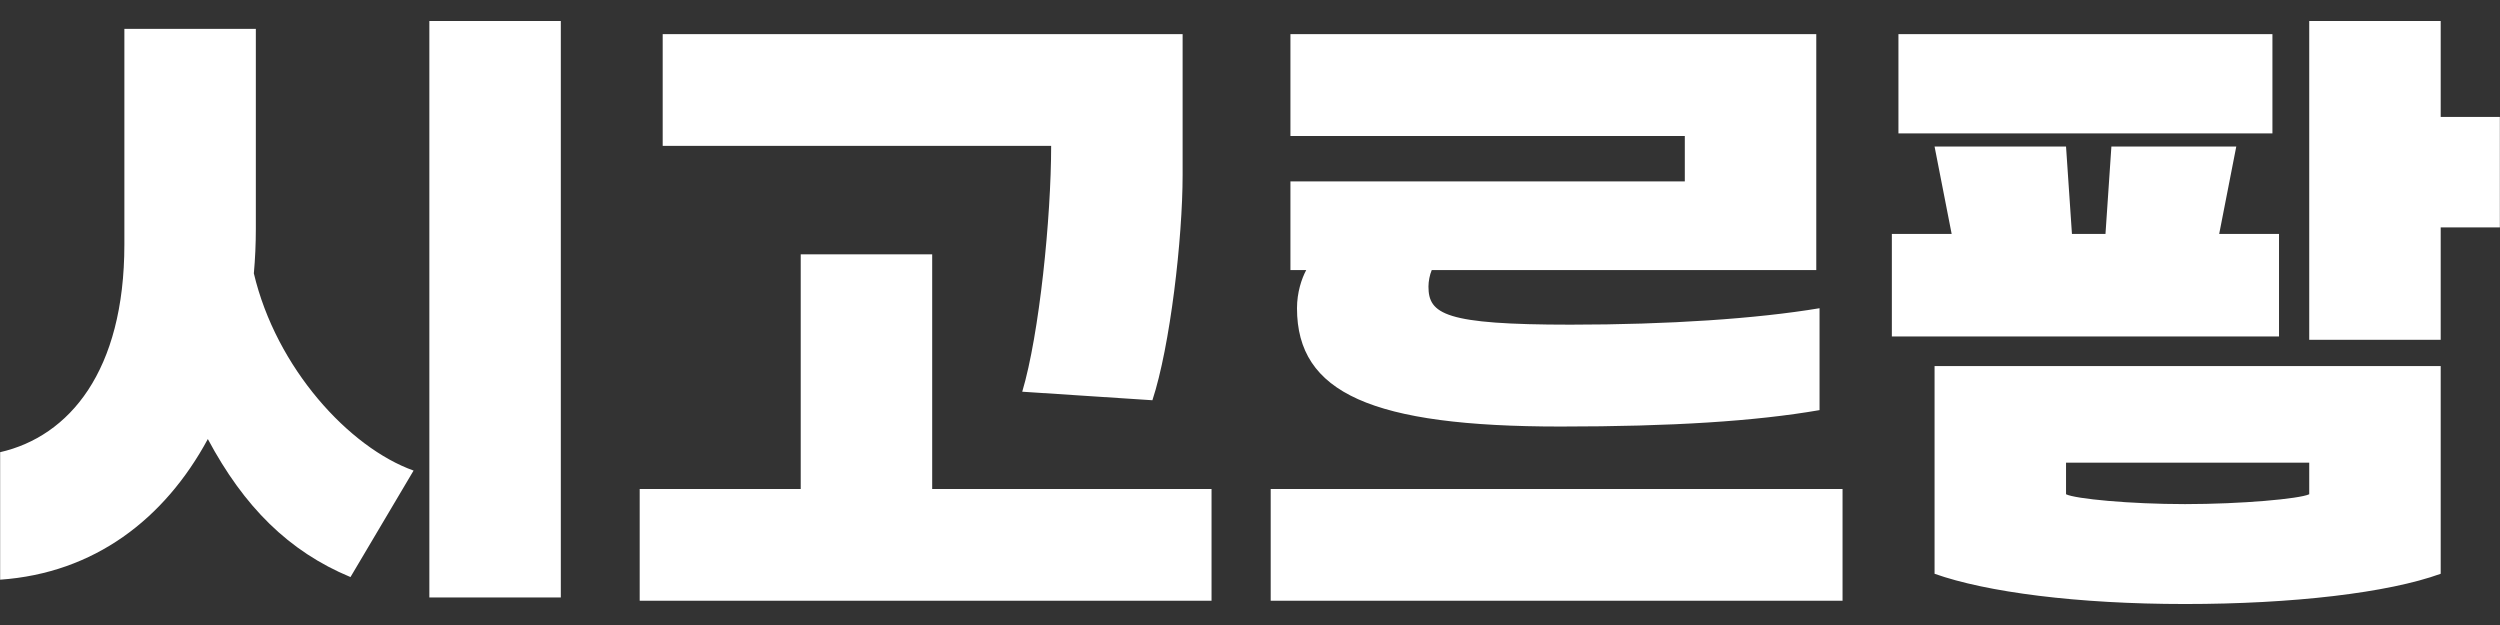 <svg width="104" height="26" viewBox="0 0 104 26" fill="none" xmlns="http://www.w3.org/2000/svg">
<rect x="0" y="0" width="104" height="26" fill="#333333" stroke="none"/>
<path d="M101.533 23.869C99.346 24.662 95.381 25.127 90.897 25.127C86.412 25.127 82.639 24.635 80.478 23.869V15.229H101.533V23.869ZM38.779 20.342H50.4V24.99H26.611V20.342H33.31V10.58H38.779V20.342ZM76.65 24.99H52.861V20.342H76.65V24.99ZM23.33 24.854H17.861V0.873H23.33V24.854ZM10.643 9.514C10.643 10.143 10.615 10.771 10.56 11.373C11.49 15.31 14.525 18.619 17.205 19.576L14.58 24.006C12.01 22.939 10.15 21.08 8.646 18.264C6.842 21.6 3.916 23.842 0.006 24.115V18.811C2.877 18.154 5.174 15.447 5.174 10.17V1.201H10.643V9.514ZM85.947 20.561C86.33 20.752 88.6 20.971 90.897 20.971C93.248 20.971 95.654 20.752 96.064 20.561V19.248H85.947V20.561ZM75.557 11.236H59.56C59.478 11.428 59.424 11.701 59.424 11.92C59.424 13.068 60.107 13.506 65.33 13.506C69.404 13.506 73.068 13.26 75.693 12.822V17.061C73.014 17.525 69.541 17.744 64.92 17.744C57.072 17.744 53.955 16.35 53.955 12.822C53.955 12.166 54.147 11.592 54.338 11.236H53.682V7.545H70.088V5.658H53.682V1.42H75.557V11.236ZM49.197 7.271C49.197 9.924 48.678 14.408 47.94 16.65L42.525 16.295C43.236 13.916 43.728 9.049 43.728 6.068H27.568V1.42H49.197V7.271ZM101.533 4.865H103.994V9.459H101.533V14.135H96.064V0.873H101.533V4.865ZM86.193 9.732H87.588L87.834 6.096H93.029L92.318 9.732H94.807V13.998H78.701V9.732H81.189L80.478 6.096H85.947L86.193 9.732ZM94.533 5.549H78.975V1.42H94.533V5.549Z" fill="white"/>
</svg>
